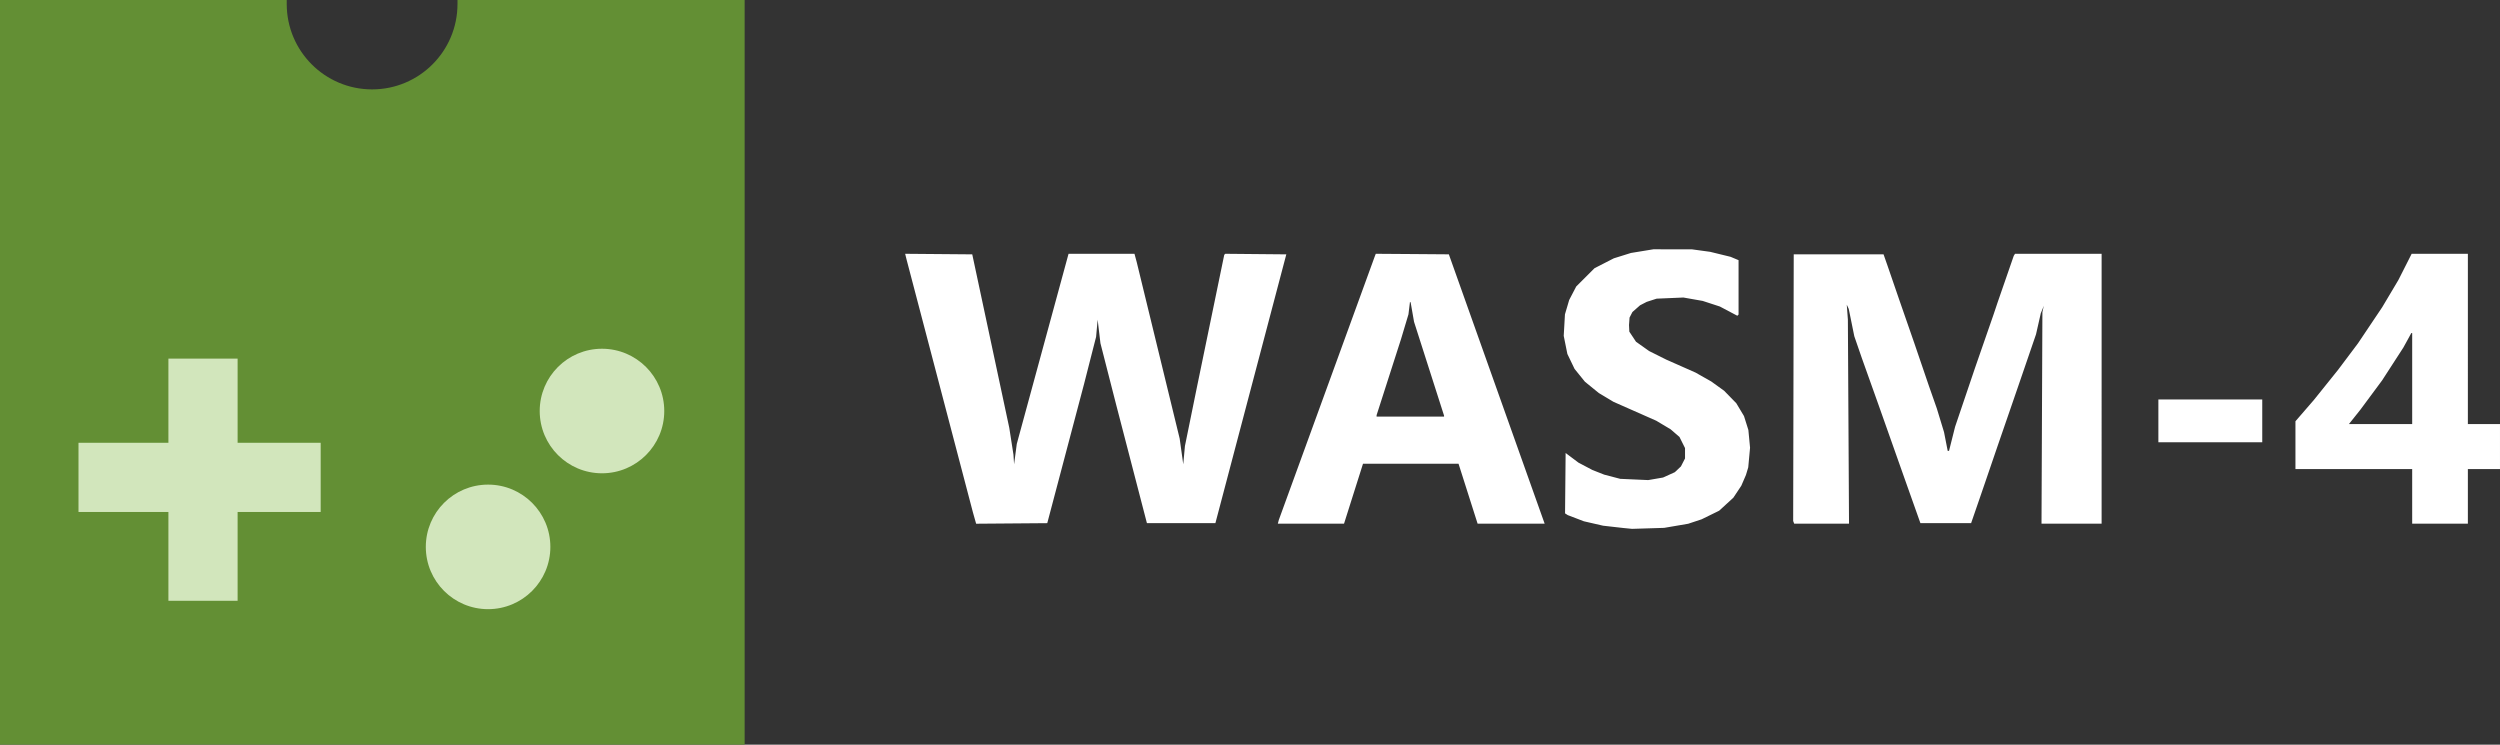 <?xml version="1.0" encoding="UTF-8" standalone="no"?>
<!-- Created with Inkscape (http://www.inkscape.org/) -->

<svg
   version="1.1"
   id="svg1"
   width="3839"
   height="1143.501"
   viewBox="0 0 3839 1143.501"
   sodipodi:docname="wasm.svg"
   inkscape:version="1.3.2 (091e20e, 2023-11-25, custom)"
   xmlns:inkscape="http://www.inkscape.org/namespaces/inkscape"
   xmlns:sodipodi="http://sodipodi.sourceforge.net/DTD/sodipodi-0.dtd"
   xmlns="http://www.w3.org/2000/svg"
   xmlns:svg="http://www.w3.org/2000/svg">
  <rect x="0" y="0" width="3839" height="1143.501" fill="#333333" stroke="none"/>
  <defs
     id="defs1" />
  <sodipodi:namedview
     id="namedview1"
     pagecolor="#ffffff"
     bordercolor="#000000"
     borderopacity="0.25"
     inkscape:showpageshadow="2"
     inkscape:pageopacity="0.0"
     inkscape:pagecheckerboard="true"
     inkscape:deskcolor="#d1d1d1"
     inkscape:zoom="0.7236796"
     inkscape:cx="1267.1354"
     inkscape:cy="365.49324"
     inkscape:window-width="3840"
     inkscape:window-height="2054"
     inkscape:window-x="-11"
     inkscape:window-y="-11"
     inkscape:window-maximized="1"
     inkscape:current-layer="g1" />
  <g
     inkscape:groupmode="layer"
     inkscape:label="Image"
     id="g1"
     transform="translate(910.904,-340.272)">
    <g
       id="Layer_2"
       data-name="Layer 2"
       transform="matrix(10.625,0,0,10.625,-910.904,340.272)">
      <g
         id="Notch_-_Purple"
         data-name="Notch - Purple">
        <g
           id="icon">
          <path
             class="cls-1"
             d="m 66.12,0 v 0.58 c 0,6.815 -5.525,12.34 -12.34,12.34 -6.815,0 -12.34,-5.525 -12.34,-12.34 V 0 H 0 V 107.62 H 107.62 V 0 Z"
             id="path71"
             sodipodi:nodetypes="cssscccccc"
             style="fill:#638f34" />
          <polygon
             class="cls-1"
             points="82.87,67.39 79.87,67.39 76.76,81.37 86.44,81.37 "
             id="polygon73"
             style="fill:#638f34" />
        </g>
      </g>
    </g>
    <circle
       style="fill:#d2e6bc;fill-opacity:1;stroke-width:9.264"
       id="path128"
       cx="-161.397"
       cy="1180.075"
       r="95.628" />
    <rect
       style="fill:#d2e6bc;stroke-width:8.267"
       id="rect150"
       width="106.254"
       height="371.887"
       x="-652.287"
       y="890.96" />
    <rect
       style="fill:#d2e6bc;stroke-width:8.267"
       id="rect150-1"
       width="371.887"
       height="106.254"
       x="-790.352"
       y="1020.207" />
    <circle
       style="fill:#d2e6bc;fill-opacity:1;stroke-width:9.264"
       id="path128-0"
       cx="13.502"
       cy="971.427"
       r="95.628" />
    <path
       id="rect139"
       style="fill:#ffffff;fill-rule:evenodd;stroke:#000000;stroke-width:0"
       d="m 1628.112,723.074 -17.267,2.828 -17.267,2.828 -13.153,4.115 -13.158,4.115 -14.8,7.583 -14.801,7.588 -14.059,14.03 -14.059,14.034 -5.406,10.358 -5.401,10.358 -3.252,11.019 -3.257,11.023 -0.935,16.511 -0.939,16.511 2.794,13.914 2.799,13.909 5.541,11.515 5.536,11.51 7.945,9.809 7.945,9.814 10.662,8.682 10.662,8.682 11.231,6.735 11.23,6.735 32.853,14.516 32.853,14.516 11.009,6.572 11.009,6.571 6.841,5.902 6.846,5.897 4.254,8.542 4.259,8.542 v 7.964 7.964 l -3.141,6.104 -3.136,6.099 -4.673,4.433 -4.673,4.428 -9.043,4.11 -9.048,4.105 -11.404,1.966 -11.404,1.961 -21.483,-0.954 -21.488,-0.954 -12.334,-3.233 -12.334,-3.233 -9.043,-3.57 -9.048,-3.565 -10.686,-5.637 -10.691,-5.637 -9.867,-7.41 -9.867,-7.415 -0.438,46.367 -0.439,46.372 2.086,1.325 2.081,1.33 12.334,4.726 12.334,4.731 14.801,3.401 14.801,3.401 15.62,1.768 15.624,1.768 6.576,0.645 6.581,0.646 24.668,-0.756 24.668,-0.761 18.438,-3.151 18.433,-3.146 10.344,-3.425 10.339,-3.426 13.461,-6.601 13.461,-6.605 10.898,-9.983 10.893,-9.983 6.123,-9.216 6.119,-9.222 3.551,-8.219 3.551,-8.224 1.763,-5.859 1.768,-5.854 1.393,-15.085 1.392,-15.08 -1.291,-13.596 -1.291,-13.596 -3.353,-10.691 -3.358,-10.686 -5.912,-9.867 -5.911,-9.867 -9.361,-9.602 -9.361,-9.597 -9.867,-7.106 -9.867,-7.111 -12.059,-6.832 -12.064,-6.837 -22.471,-9.954 -22.475,-9.949 -13.153,-6.576 -13.158,-6.576 -10.089,-7.159 -10.089,-7.155 -5.122,-7.738 -5.126,-7.733 -0.237,-5.064 -0.242,-5.064 0.414,-5.752 0.409,-5.757 2.211,-4.278 2.207,-4.278 5.863,-5.145 5.864,-5.15 5.078,-2.626 5.083,-2.626 7.641,-2.467 7.641,-2.467 20.558,-0.877 20.558,-0.872 14.801,2.602 14.8,2.607 13.153,4.288 13.158,4.283 13.451,7.111 13.451,7.111 0.94,-0.94 0.935,-0.935 v -41.747 -41.742 l -6.167,-2.587 -6.167,-2.582 -15.62,-3.816 -15.624,-3.821 -13.977,-1.908 -13.982,-1.913 -29.601,-0.025 z m -657.474,6.914 -0.795,0.795 -0.795,0.79 -21.146,102.424 -21.141,102.428 -9.043,44.402 -9.043,44.402 -1.286,13.977 -1.291,13.982 -2.746,-19.734 -2.751,-19.734 -32.983,-135.499 -32.978,-135.499 -1.71,-6.34 -1.706,-6.34 h -50.631 -50.631 l -39.743,145.948 -39.738,145.948 -2.067,15.624 -2.072,15.624 -0.487,-7.4 -0.486,-7.4 -3.204,-20.558 -3.204,-20.558 -28.425,-133.205 -28.43,-133.205 -51.523,-0.434 -51.523,-0.434 1.118,4.543 1.122,4.548 50.935,194.05 50.935,194.055 2.448,8.653 2.452,8.658 54.606,-0.434 54.611,-0.434 28.262,-106.895 28.262,-106.89 9.236,-36.182 9.236,-36.178 1.185,-13.158 1.185,-13.153 2.149,18.086 2.144,18.091 12.194,47.692 12.199,47.687 23.487,90.451 23.492,90.446 h 52.573 52.573 l 54.447,-206.384 54.452,-206.389 -46.864,-0.434 z m 231.095,0 -0.795,2.077 -0.795,2.077 -73.651,202.275 -73.646,202.275 -0.757,2.881 -0.761,2.876 h 50.829 50.829 l 14.579,-46.05 14.574,-46.045 h 73.338 73.338 l 14.646,46.04 14.651,46.04 h 51.479 51.479 l -6.88,-19.325 -6.88,-19.32 -66.68,-187.474 -66.68,-187.474 -56.109,-0.434 z m 981.598,0.044 -0.964,1.556 -0.964,1.556 -12.416,35.855 -12.416,35.855 -3.03,9.048 -3.03,9.043 -14.271,41.111 -14.271,41.116 -15.316,45.221 -15.316,45.226 -4.654,18.501 -4.659,18.501 h -1.021 -1.022 l -2.819,-14.391 -2.818,-14.386 -5.507,-18.091 -5.511,-18.091 -6.056,-17.267 -6.056,-17.267 -11.23,-32.887 -11.226,-32.892 -11.708,-33.711 -11.713,-33.716 -8.764,-25.487 -8.764,-25.492 -3.17,-9.043 -3.175,-9.048 h -68.963 -68.959 l -0.424,204.741 -0.424,204.741 0.785,2.057 0.78,2.057 h 42.099 42.099 l -0.877,-156.639 -0.877,-156.639 -0.853,-11.515 -0.858,-11.51 1.527,3.291 1.527,3.286 4.25,20.934 4.249,20.934 5.825,16.891 5.83,16.892 12.907,36.178 12.902,36.178 19.19,54.269 19.19,54.269 12.845,36.182 12.845,36.178 h 38.928 38.929 l 6.528,-18.91 6.528,-18.915 3.95,-11.51 3.951,-11.51 9.843,-28.782 9.848,-28.777 15.88,-46.045 15.88,-46.05 13.644,-39.781 13.649,-39.782 3.647,-16.13 3.652,-16.13 1.354,-3.291 1.358,-3.291 0.949,-2.467 0.949,-2.467 -1.065,4.934 -1.065,4.934 -0.689,162.397 -0.684,162.397 h 46.146 46.146 V 937.24 730.032 h -66.506 z m 695.429,0 h -43.168 -43.168 l -10.19,20.134 -10.19,20.139 -12.392,20.833 -12.392,20.828 -18.563,27.684 -18.568,27.684 -15.432,20.558 -15.432,20.553 -18.501,23.025 -18.496,23.025 -14.135,16.338 -14.136,16.342 v 36.693 36.698 h 89.622 89.627 v 41.935 41.935 h 42.759 42.754 v -41.935 -41.935 h 24.668 24.668 v -34.535 -34.535 h -24.668 -24.668 V 860.756 Z m -1624.503,73.723 0.535,0.549 0.539,0.549 2.587,14.801 2.587,14.801 23.054,72.052 23.054,72.052 v 0.718 0.718 h -51.802 -51.802 v -1.108 -1.103 l 18.79,-58.508 18.794,-58.504 5.676,-18.915 5.676,-18.91 1.156,-9.597 z m 1537.646,47.967 h 0.674 0.67 v 69.893 69.893 h -48.584 -48.584 l 8.846,-11.1 8.841,-11.1 16.655,-22.48 16.656,-22.475 16.318,-25.217 16.314,-25.212 6.1,-11.1 z m -388.404,101.961 v 32.892 32.887 h 79.76 79.755 v -32.887 -32.892 h -79.755 z" />
  </g>
</svg>
